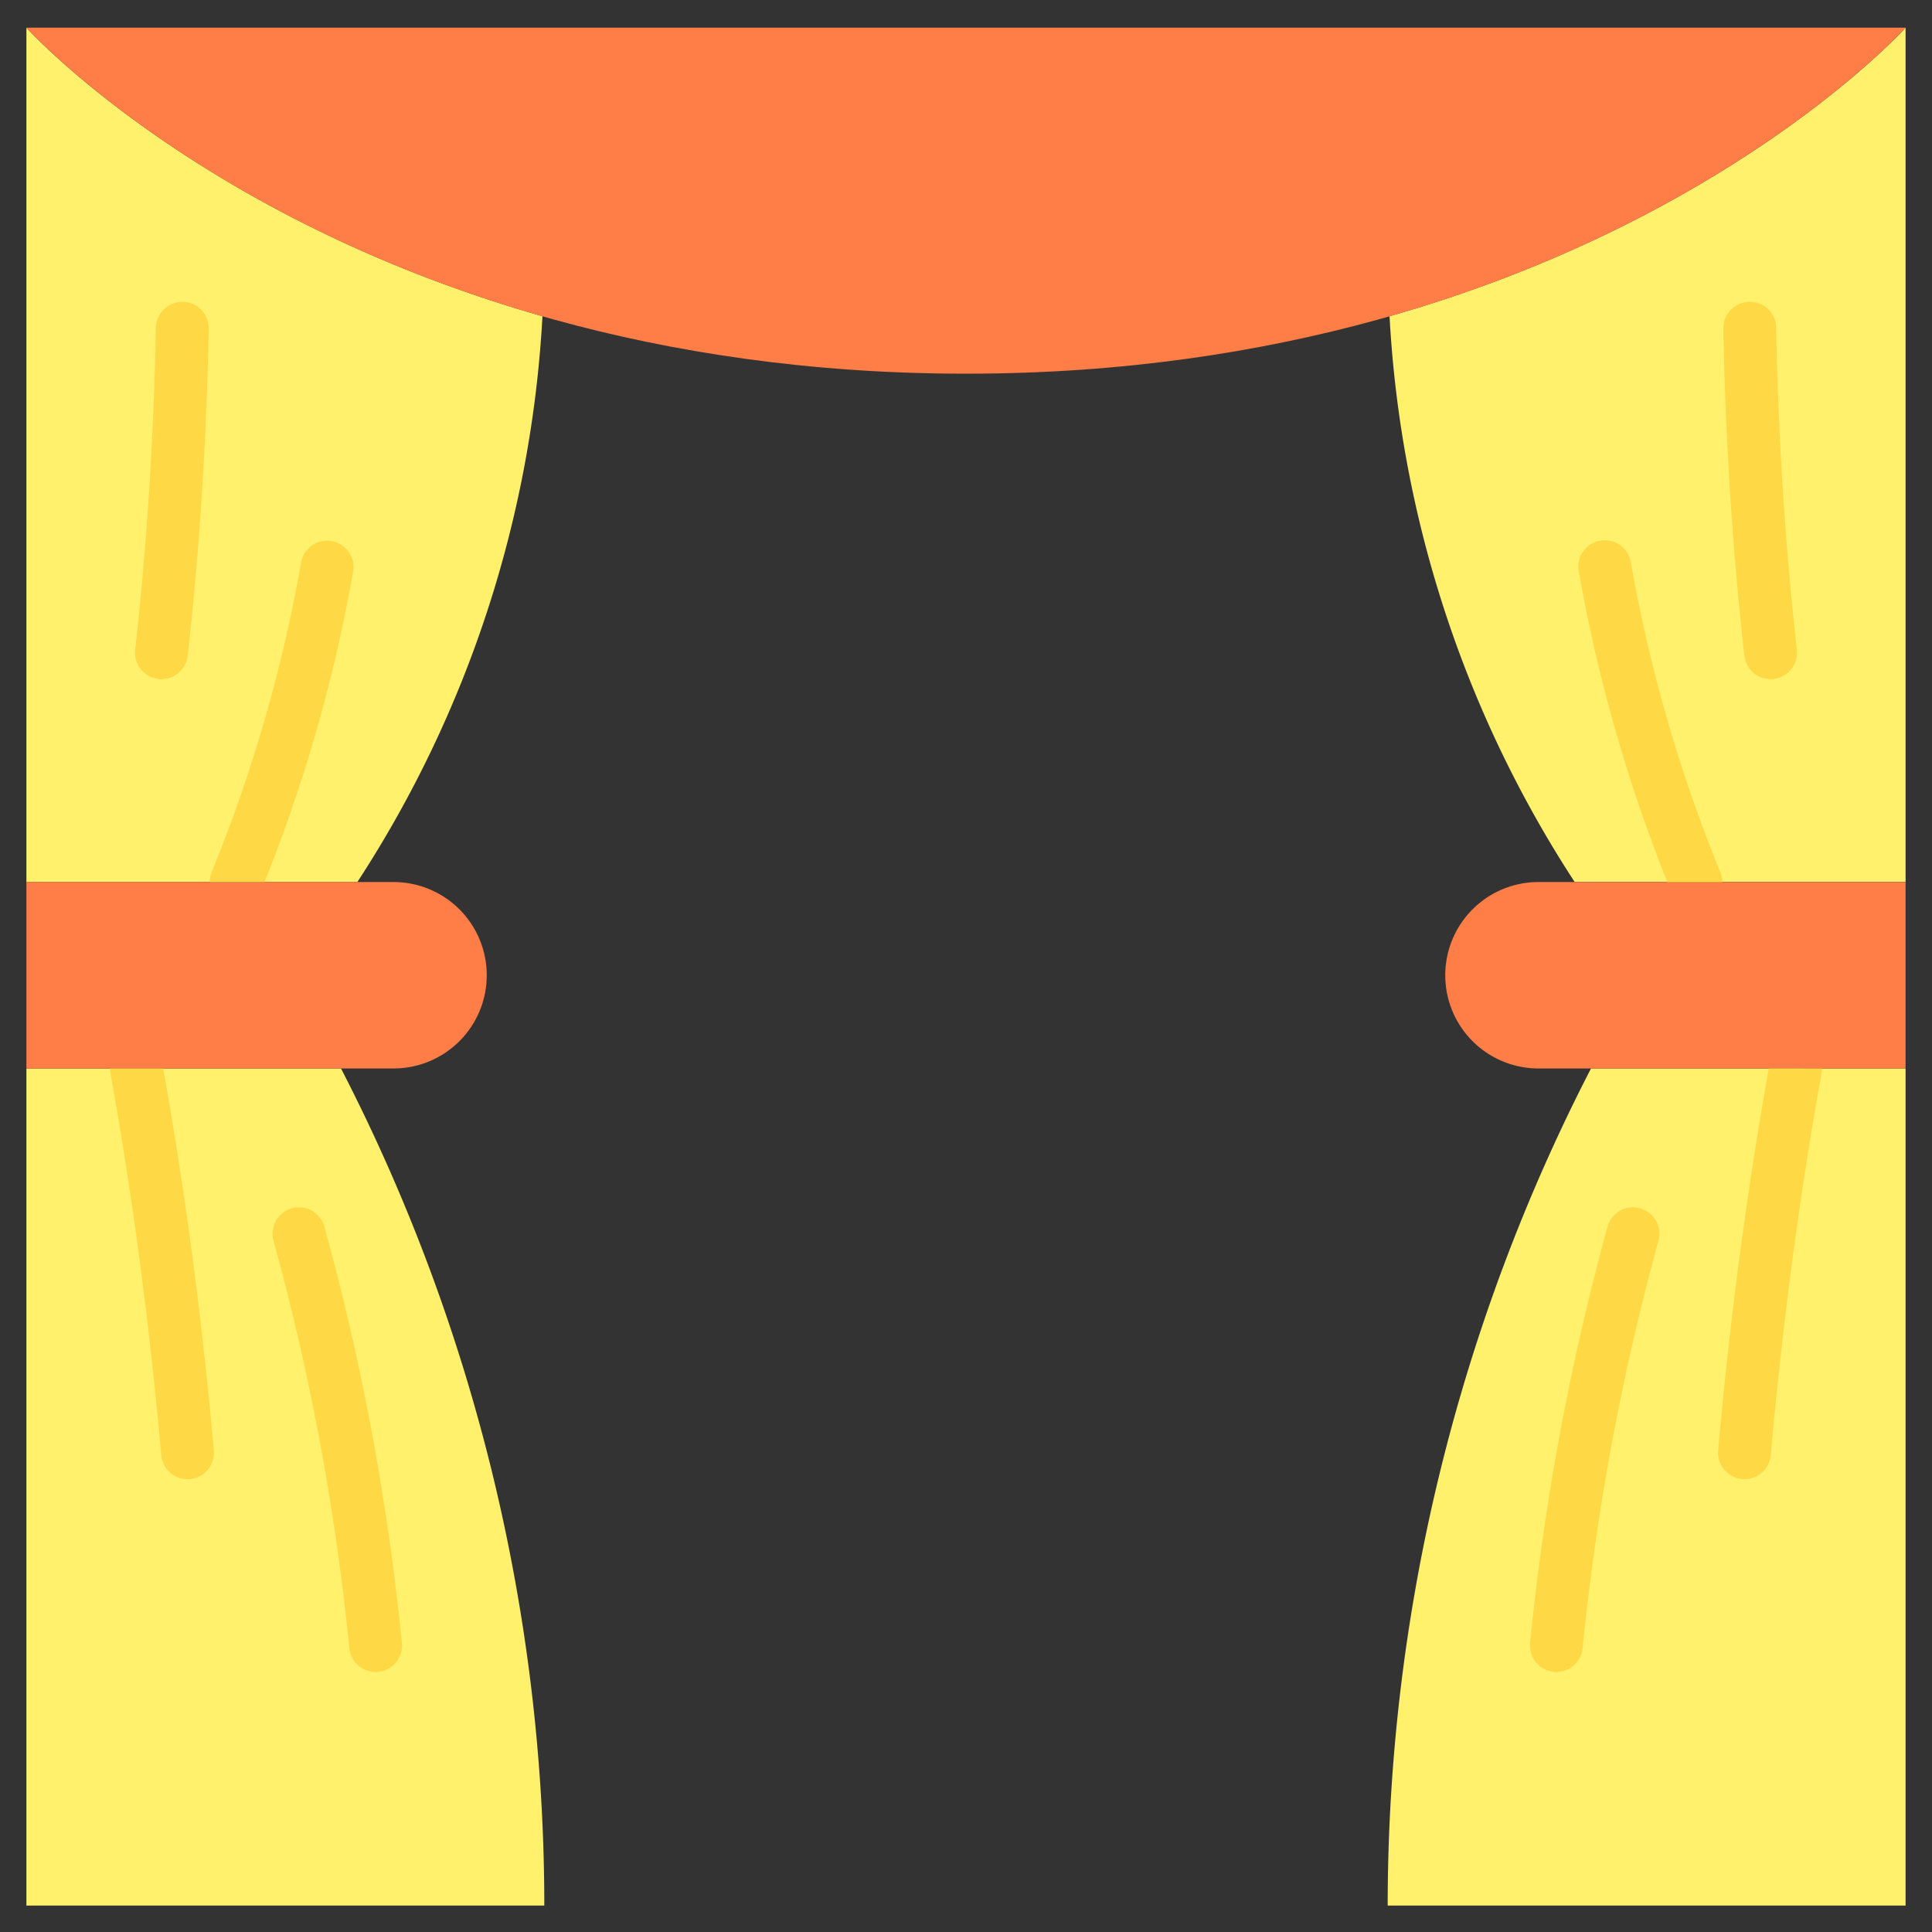 <svg height="512" viewBox="0 0 128 128" width="512" xmlns="http://www.w3.org/2000/svg"><rect x="0" y="0" width="128" height="128" fill="#333333" stroke="none"/><g><g fill="#fff16b"><path d="m1.75 70.789v55.461h34.312a121.023 121.023 0 0 0 -13.47-55.461z"/><path d="m1.75 1.833v56.605h21.925a76.128 76.128 0 0 0 12.264-37.489c-22.839-6.516-34.189-19.116-34.189-19.116z"/><path d="m126.25 70.789v55.461h-34.312a121.023 121.023 0 0 1 13.47-55.461z"/><path d="m126.25 1.833v56.6h-21.925a76.121 76.121 0 0 1 -12.264-37.484c22.839-6.516 34.189-19.116 34.189-19.116z"/></g><path d="m64 24.758c-41.625 0-62.25-22.925-62.25-22.925h124.5s-20.625 22.925-62.25 22.925z" fill="#ff7d47"/><path d="m1.75 58.437h24.322a6.176 6.176 0 0 1 6.176 6.176 6.176 6.176 0 0 1 -6.176 6.176h-24.322a0 0 0 0 1 0 0v-12.352a0 0 0 0 1 0 0z" fill="#ff7d47"/><path d="m10.7 44.994a1.873 1.873 0 0 1 -.2-.011 1.75 1.75 0 0 1 -1.544-1.934c.769-6.862 1.231-14.041 1.374-21.334a1.75 1.75 0 0 1 3.5.068c-.145 7.4-.614 14.687-1.395 21.655a1.75 1.75 0 0 1 -1.735 1.556z" fill="#ffd845"/><path d="m21.981 35.851a1.748 1.748 0 0 0 -2.031 1.413 100.167 100.167 0 0 1 -5.919 20.5 1.734 1.734 0 0 0 -.132.669h3.632a104.043 104.043 0 0 0 5.863-20.555 1.75 1.75 0 0 0 -1.413-2.027z" fill="#ffd845"/><path d="m24.884 110.774a1.75 1.75 0 0 1 -1.739-1.575 162.693 162.693 0 0 0 -5.02-26.982 1.75 1.75 0 1 1 3.373-.934 166.065 166.065 0 0 1 5.129 27.566 1.75 1.75 0 0 1 -1.565 1.916c-.062.006-.119.009-.178.009z" fill="#ffd845"/><path d="m7.317 71.1c1.449 8.037 2.583 16.55 3.366 25.3a1.75 1.75 0 0 0 1.741 1.6c.053 0 .105 0 .159-.007a1.751 1.751 0 0 0 1.586-1.9c-.784-8.743-1.914-17.251-3.356-25.3h-3.52a1.736 1.736 0 0 0 .024.307z" fill="#ffd845"/><path d="m95.752 58.437h24.322a6.176 6.176 0 0 1 6.176 6.176 6.176 6.176 0 0 1 -6.176 6.176h-24.322a0 0 0 0 1 0 0v-12.352a0 0 0 0 1 0 0z" fill="#ff7d47" transform="matrix(-1 0 0 -1 222.002 129.226)"/><path d="m117.305 44.994a1.75 1.75 0 0 1 -1.737-1.556c-.781-6.968-1.25-14.254-1.395-21.655a1.749 1.749 0 0 1 1.716-1.783 1.721 1.721 0 0 1 1.783 1.715c.143 7.293.605 14.472 1.374 21.334a1.75 1.75 0 0 1 -1.544 1.934 1.873 1.873 0 0 1 -.197.011z" fill="#ffd845"/><path d="m113.969 57.769a100.167 100.167 0 0 1 -5.919-20.5 1.75 1.75 0 1 0 -3.444.619 104.043 104.043 0 0 0 5.863 20.555h3.631a1.734 1.734 0 0 0 -.131-.674z" fill="#ffd845"/><path d="m103.116 110.774c-.059 0-.118 0-.178-.009a1.75 1.75 0 0 1 -1.565-1.916 166.065 166.065 0 0 1 5.127-27.566 1.75 1.75 0 1 1 3.373.934 162.693 162.693 0 0 0 -5.02 26.982 1.75 1.75 0 0 1 -1.737 1.575z" fill="#ffd845"/><path d="m117.187 70.789c-1.442 8.05-2.572 16.557-3.356 25.3a1.751 1.751 0 0 0 1.586 1.9c.054 0 .106.007.159.007a1.75 1.75 0 0 0 1.741-1.594c.784-8.752 1.917-17.264 3.366-25.3a1.719 1.719 0 0 0 .024-.31z" fill="#ffd845"/></g></svg>